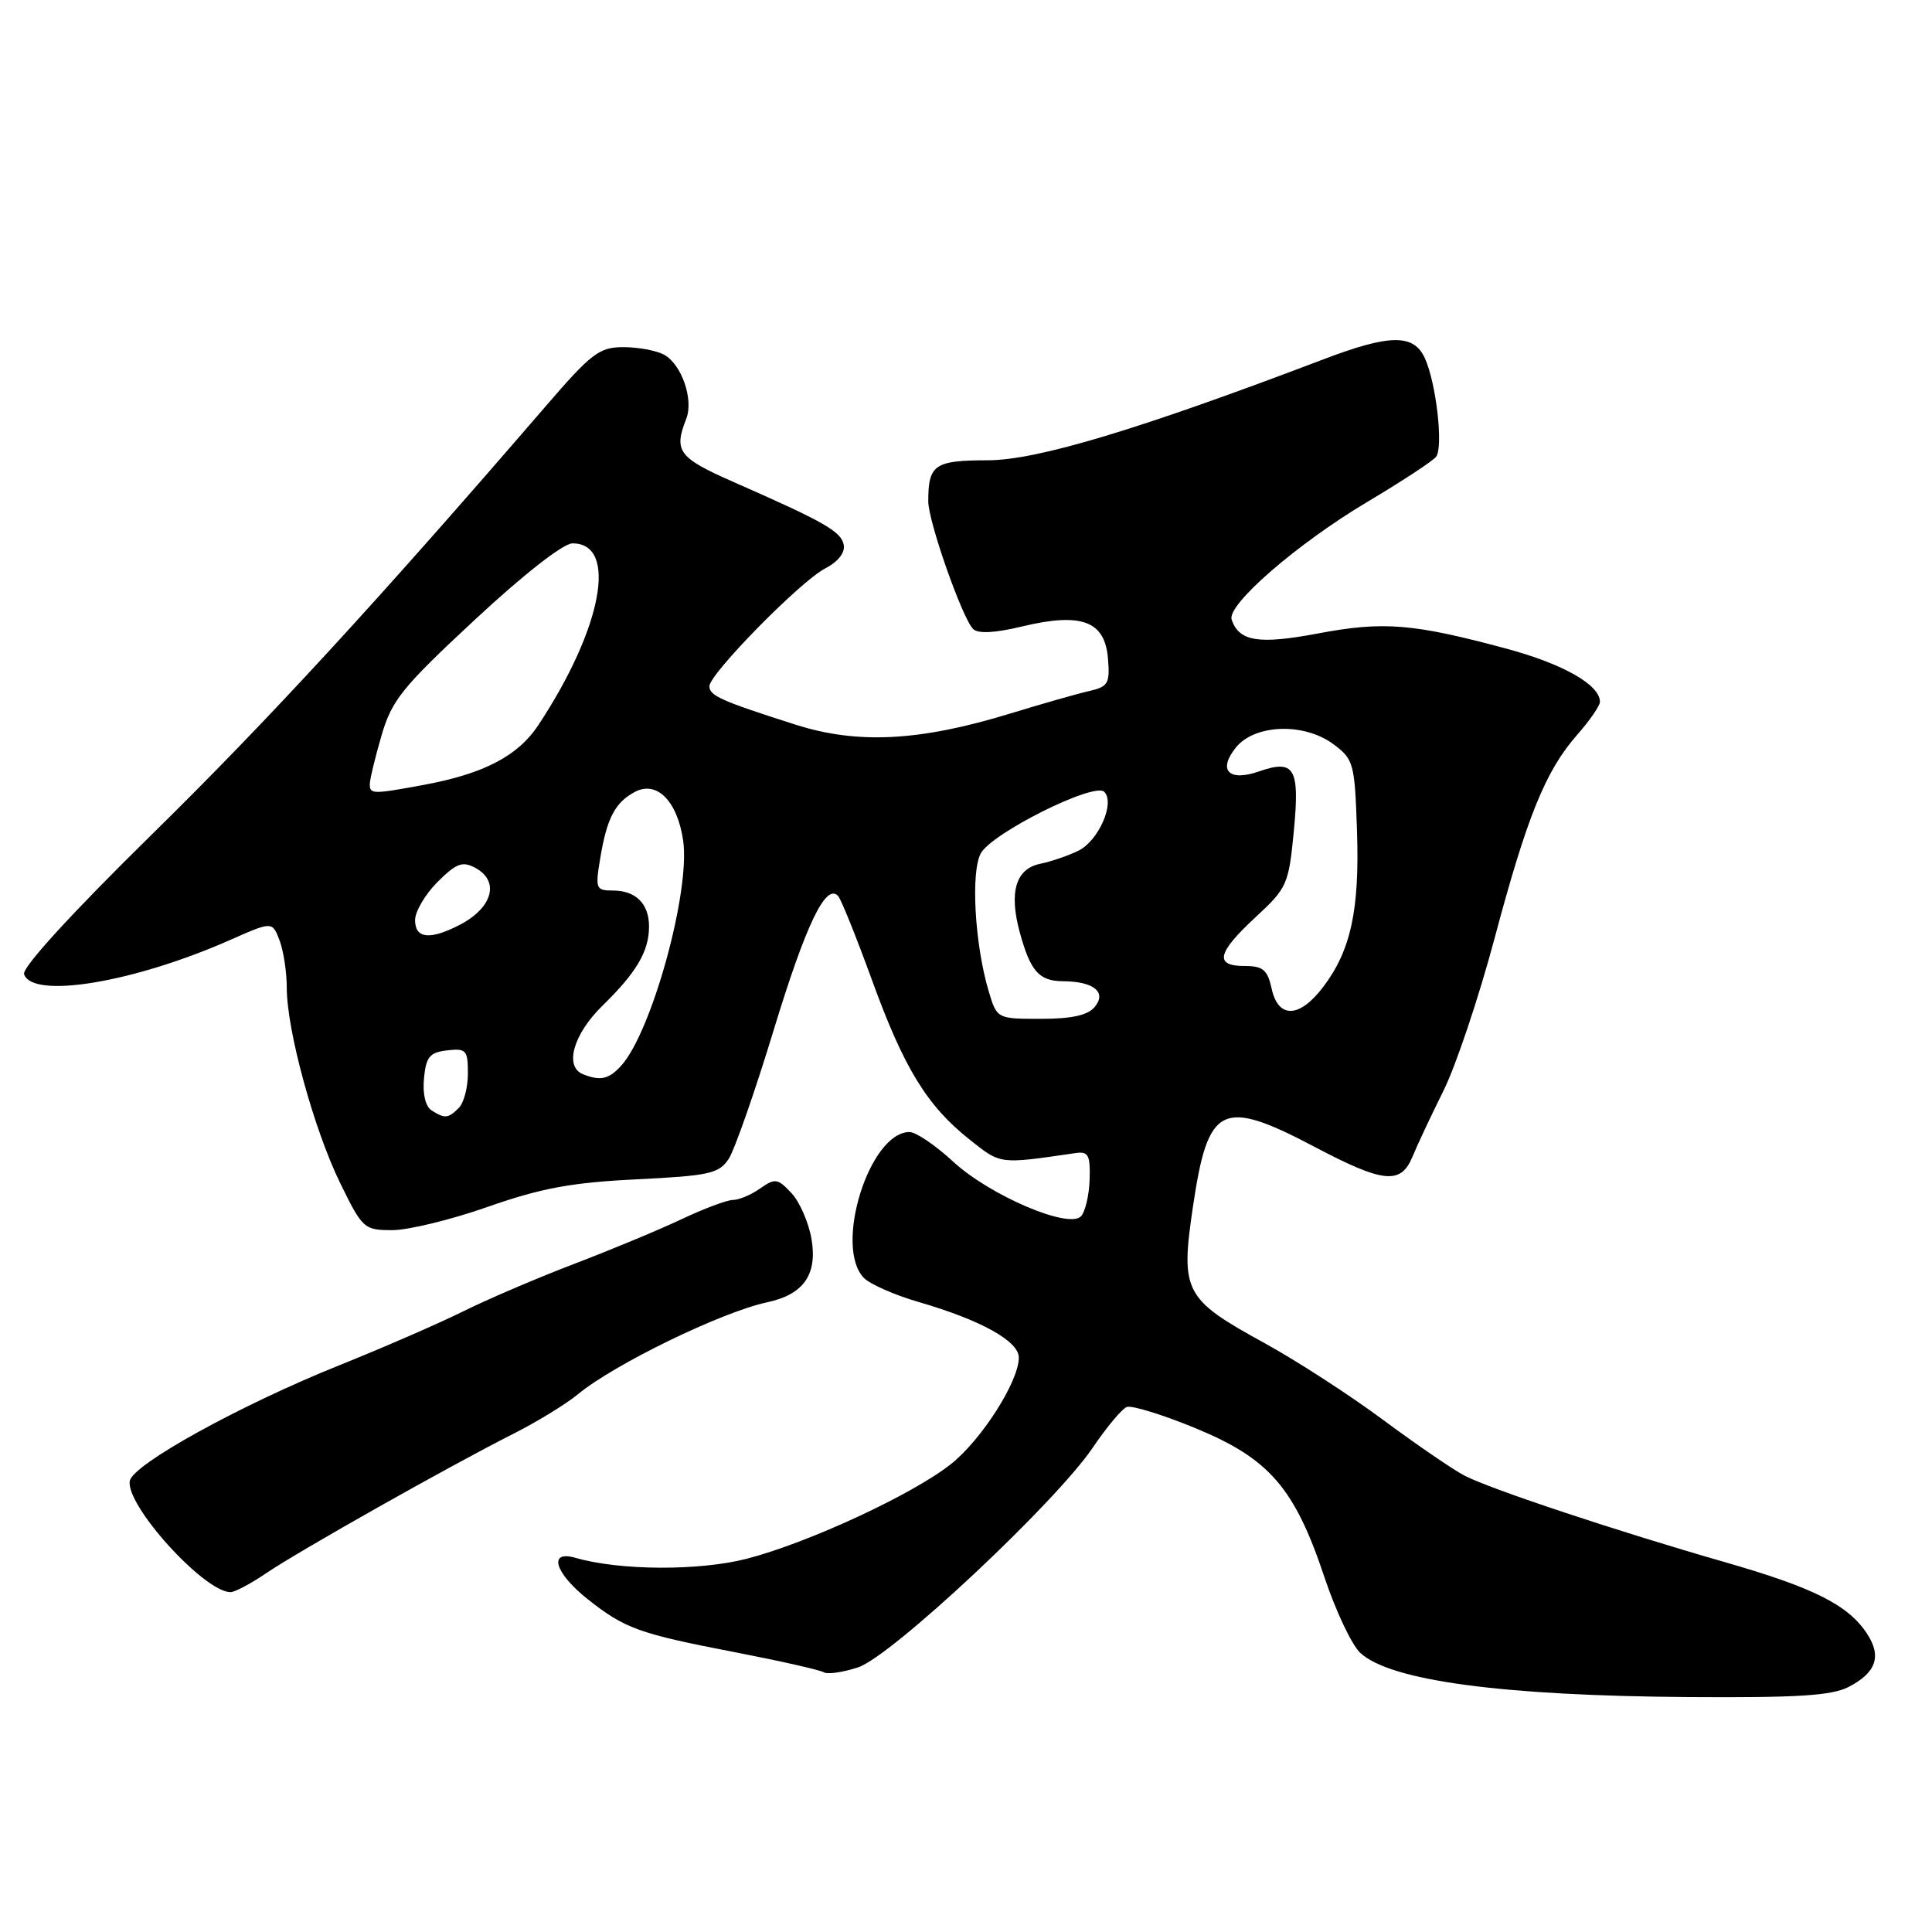 <?xml version="1.0" encoding="UTF-8" standalone="no"?>
<!DOCTYPE svg PUBLIC "-//W3C//DTD SVG 1.1//EN" "http://www.w3.org/Graphics/SVG/1.1/DTD/svg11.dtd" >
<svg xmlns="http://www.w3.org/2000/svg" xmlns:xlink="http://www.w3.org/1999/xlink" version="1.1" viewBox="0 0 256 256">
 <g >
 <path fill="currentColor"
d=" M 244.93 223.54 C 248.61 221.64 249.36 219.47 247.39 216.47 C 244.89 212.66 240.33 210.37 228.48 206.97 C 214.37 202.92 197.53 197.33 194.06 195.53 C 192.57 194.76 187.72 191.44 183.28 188.15 C 178.85 184.86 171.77 180.28 167.56 177.97 C 156.88 172.11 156.40 171.18 158.08 159.83 C 160.08 146.35 161.88 145.48 174.26 152.00 C 183.33 156.78 185.63 157.00 187.17 153.25 C 187.79 151.74 189.64 147.80 191.28 144.50 C 192.92 141.20 195.95 132.15 198.02 124.40 C 202.35 108.15 204.78 102.16 208.99 97.36 C 210.65 95.47 212.00 93.51 212.00 93.00 C 212.00 90.75 207.18 88.00 199.65 85.96 C 187.25 82.62 183.32 82.30 174.68 83.93 C 166.78 85.42 164.17 85.01 163.20 82.09 C 162.55 80.14 171.86 72.06 181.15 66.52 C 185.74 63.79 189.86 61.09 190.29 60.52 C 191.27 59.25 190.31 50.76 188.80 47.46 C 187.33 44.23 184.17 44.26 175.37 47.61 C 150.84 56.94 137.39 60.99 130.86 60.99 C 123.82 61.00 123.00 61.57 123.00 66.43 C 123.00 69.10 127.50 81.90 128.94 83.34 C 129.60 84.00 131.82 83.88 135.52 82.99 C 143.31 81.13 146.40 82.29 146.81 87.23 C 147.09 90.57 146.84 90.99 144.31 91.57 C 142.76 91.92 138.10 93.25 133.95 94.52 C 121.90 98.22 113.65 98.65 105.41 96.02 C 95.56 92.88 94.00 92.18 94.00 90.93 C 94.00 89.30 106.04 77.04 109.31 75.34 C 111.04 74.45 112.00 73.23 111.80 72.19 C 111.46 70.43 109.28 69.18 97.25 63.89 C 89.90 60.66 89.24 59.79 90.93 55.50 C 91.94 52.92 90.31 48.24 87.96 46.98 C 86.95 46.44 84.54 46.00 82.59 46.00 C 79.41 46.00 78.36 46.80 72.28 53.86 C 50.03 79.67 35.52 95.45 20.11 110.58 C 9.51 120.99 2.90 128.22 3.19 129.08 C 4.28 132.42 17.73 130.19 30.45 124.57 C 36.08 122.08 36.08 122.08 37.04 124.60 C 37.57 125.99 38.00 128.83 38.00 130.91 C 38.00 136.51 41.59 149.64 45.07 156.75 C 48.03 162.81 48.24 163.00 51.98 163.00 C 54.11 163.00 59.82 161.61 64.67 159.90 C 71.69 157.44 75.72 156.69 84.31 156.27 C 94.01 155.79 95.27 155.51 96.56 153.55 C 97.34 152.35 100.03 144.67 102.52 136.48 C 106.80 122.45 109.44 116.95 111.06 118.73 C 111.45 119.15 113.45 124.13 115.51 129.78 C 119.78 141.55 122.82 146.51 128.50 151.02 C 132.65 154.31 132.35 154.27 142.50 152.79 C 144.22 152.54 144.48 153.04 144.38 156.32 C 144.31 158.42 143.79 160.61 143.22 161.18 C 141.55 162.85 131.15 158.39 126.32 153.94 C 123.97 151.77 121.36 150.00 120.52 150.00 C 115.18 150.00 110.43 165.29 114.50 169.36 C 115.33 170.18 118.57 171.61 121.72 172.52 C 129.99 174.92 135.00 177.71 135.00 179.89 C 135.00 183.04 130.06 190.79 125.99 194.01 C 120.91 198.03 107.18 204.40 99.00 206.53 C 92.67 208.17 82.13 208.12 76.25 206.42 C 72.59 205.36 73.50 208.43 77.86 211.89 C 82.81 215.81 84.67 216.48 97.56 218.96 C 103.43 220.10 108.64 221.28 109.14 221.58 C 109.63 221.89 111.69 221.60 113.71 220.93 C 118.13 219.47 139.89 199.09 144.81 191.80 C 146.64 189.10 148.66 186.68 149.31 186.43 C 149.97 186.19 154.09 187.46 158.47 189.27 C 168.21 193.29 171.56 197.18 175.50 209.00 C 176.99 213.46 179.12 217.97 180.24 219.01 C 184.21 222.71 199.05 224.70 223.80 224.87 C 238.10 224.97 242.72 224.68 244.93 223.54 Z  M 35.33 208.42 C 39.67 205.48 59.50 194.29 67.99 190.00 C 71.13 188.42 75.01 186.04 76.60 184.73 C 81.42 180.75 95.62 173.85 101.65 172.56 C 106.48 171.53 108.33 168.89 107.53 164.18 C 107.16 162.01 105.97 159.27 104.88 158.10 C 103.05 156.14 102.71 156.09 100.72 157.48 C 99.53 158.32 97.91 159.00 97.12 159.00 C 96.34 159.00 93.27 160.15 90.31 161.55 C 87.35 162.95 80.96 165.61 76.11 167.46 C 71.26 169.31 64.64 172.14 61.40 173.75 C 58.15 175.36 50.78 178.57 45.00 180.89 C 31.89 186.15 17.62 194.02 17.20 196.22 C 16.59 199.39 26.96 210.88 30.52 210.97 C 31.08 210.99 33.24 209.84 35.33 208.42 Z  M 57.18 147.13 C 56.38 146.62 55.98 144.94 56.18 142.90 C 56.45 140.03 56.93 139.45 59.25 139.18 C 61.77 138.89 62.00 139.15 62.00 142.23 C 62.00 144.09 61.46 146.14 60.80 146.80 C 59.39 148.21 58.94 148.25 57.18 147.13 Z  M 77.25 142.34 C 74.74 141.33 75.97 137.03 79.84 133.25 C 84.34 128.86 86.00 126.04 86.00 122.77 C 86.00 119.75 84.25 118.00 81.21 118.00 C 78.96 118.00 78.86 117.76 79.53 113.75 C 80.41 108.42 81.49 106.34 84.11 104.94 C 87.02 103.38 89.75 106.12 90.52 111.37 C 91.50 118.09 86.37 136.72 82.31 141.21 C 80.68 143.01 79.55 143.26 77.25 142.34 Z  M 130.98 131.25 C 129.16 125.09 128.62 115.58 129.95 113.09 C 131.39 110.40 145.00 103.60 146.32 104.92 C 147.77 106.37 145.59 111.37 142.92 112.71 C 141.59 113.37 139.31 114.15 137.86 114.45 C 134.59 115.11 133.67 118.20 135.13 123.56 C 136.54 128.71 137.68 130.00 140.87 130.02 C 144.92 130.04 146.68 131.47 145.06 133.42 C 144.15 134.53 142.01 135.00 137.92 135.00 C 132.09 135.00 132.09 135.00 130.98 131.25 Z  M 168.50 131.00 C 167.95 128.50 167.35 128.00 164.92 128.00 C 160.87 128.00 161.26 126.27 166.36 121.54 C 170.55 117.67 170.76 117.20 171.44 110.11 C 172.24 101.75 171.54 100.57 166.78 102.23 C 162.81 103.61 161.33 102.05 163.77 99.04 C 166.28 95.94 172.82 95.73 176.70 98.62 C 179.37 100.61 179.51 101.14 179.81 110.10 C 180.16 120.56 179.00 125.92 175.35 130.75 C 172.20 134.92 169.38 135.02 168.50 131.00 Z  M 55.00 121.92 C 55.00 120.78 56.34 118.51 57.97 116.87 C 60.46 114.39 61.28 114.08 62.97 114.99 C 66.25 116.74 65.29 120.28 60.93 122.54 C 56.97 124.59 55.00 124.38 55.00 121.92 Z  M 49.00 103.90 C 49.00 103.30 49.69 100.42 50.54 97.50 C 51.92 92.77 53.25 91.11 62.94 82.10 C 69.43 76.07 74.63 72.00 75.87 72.00 C 81.93 72.00 79.80 83.28 71.32 96.10 C 68.62 100.18 64.08 102.54 56.11 104.01 C 49.37 105.25 49.00 105.25 49.00 103.90 Z "/>
</g>
</svg>
